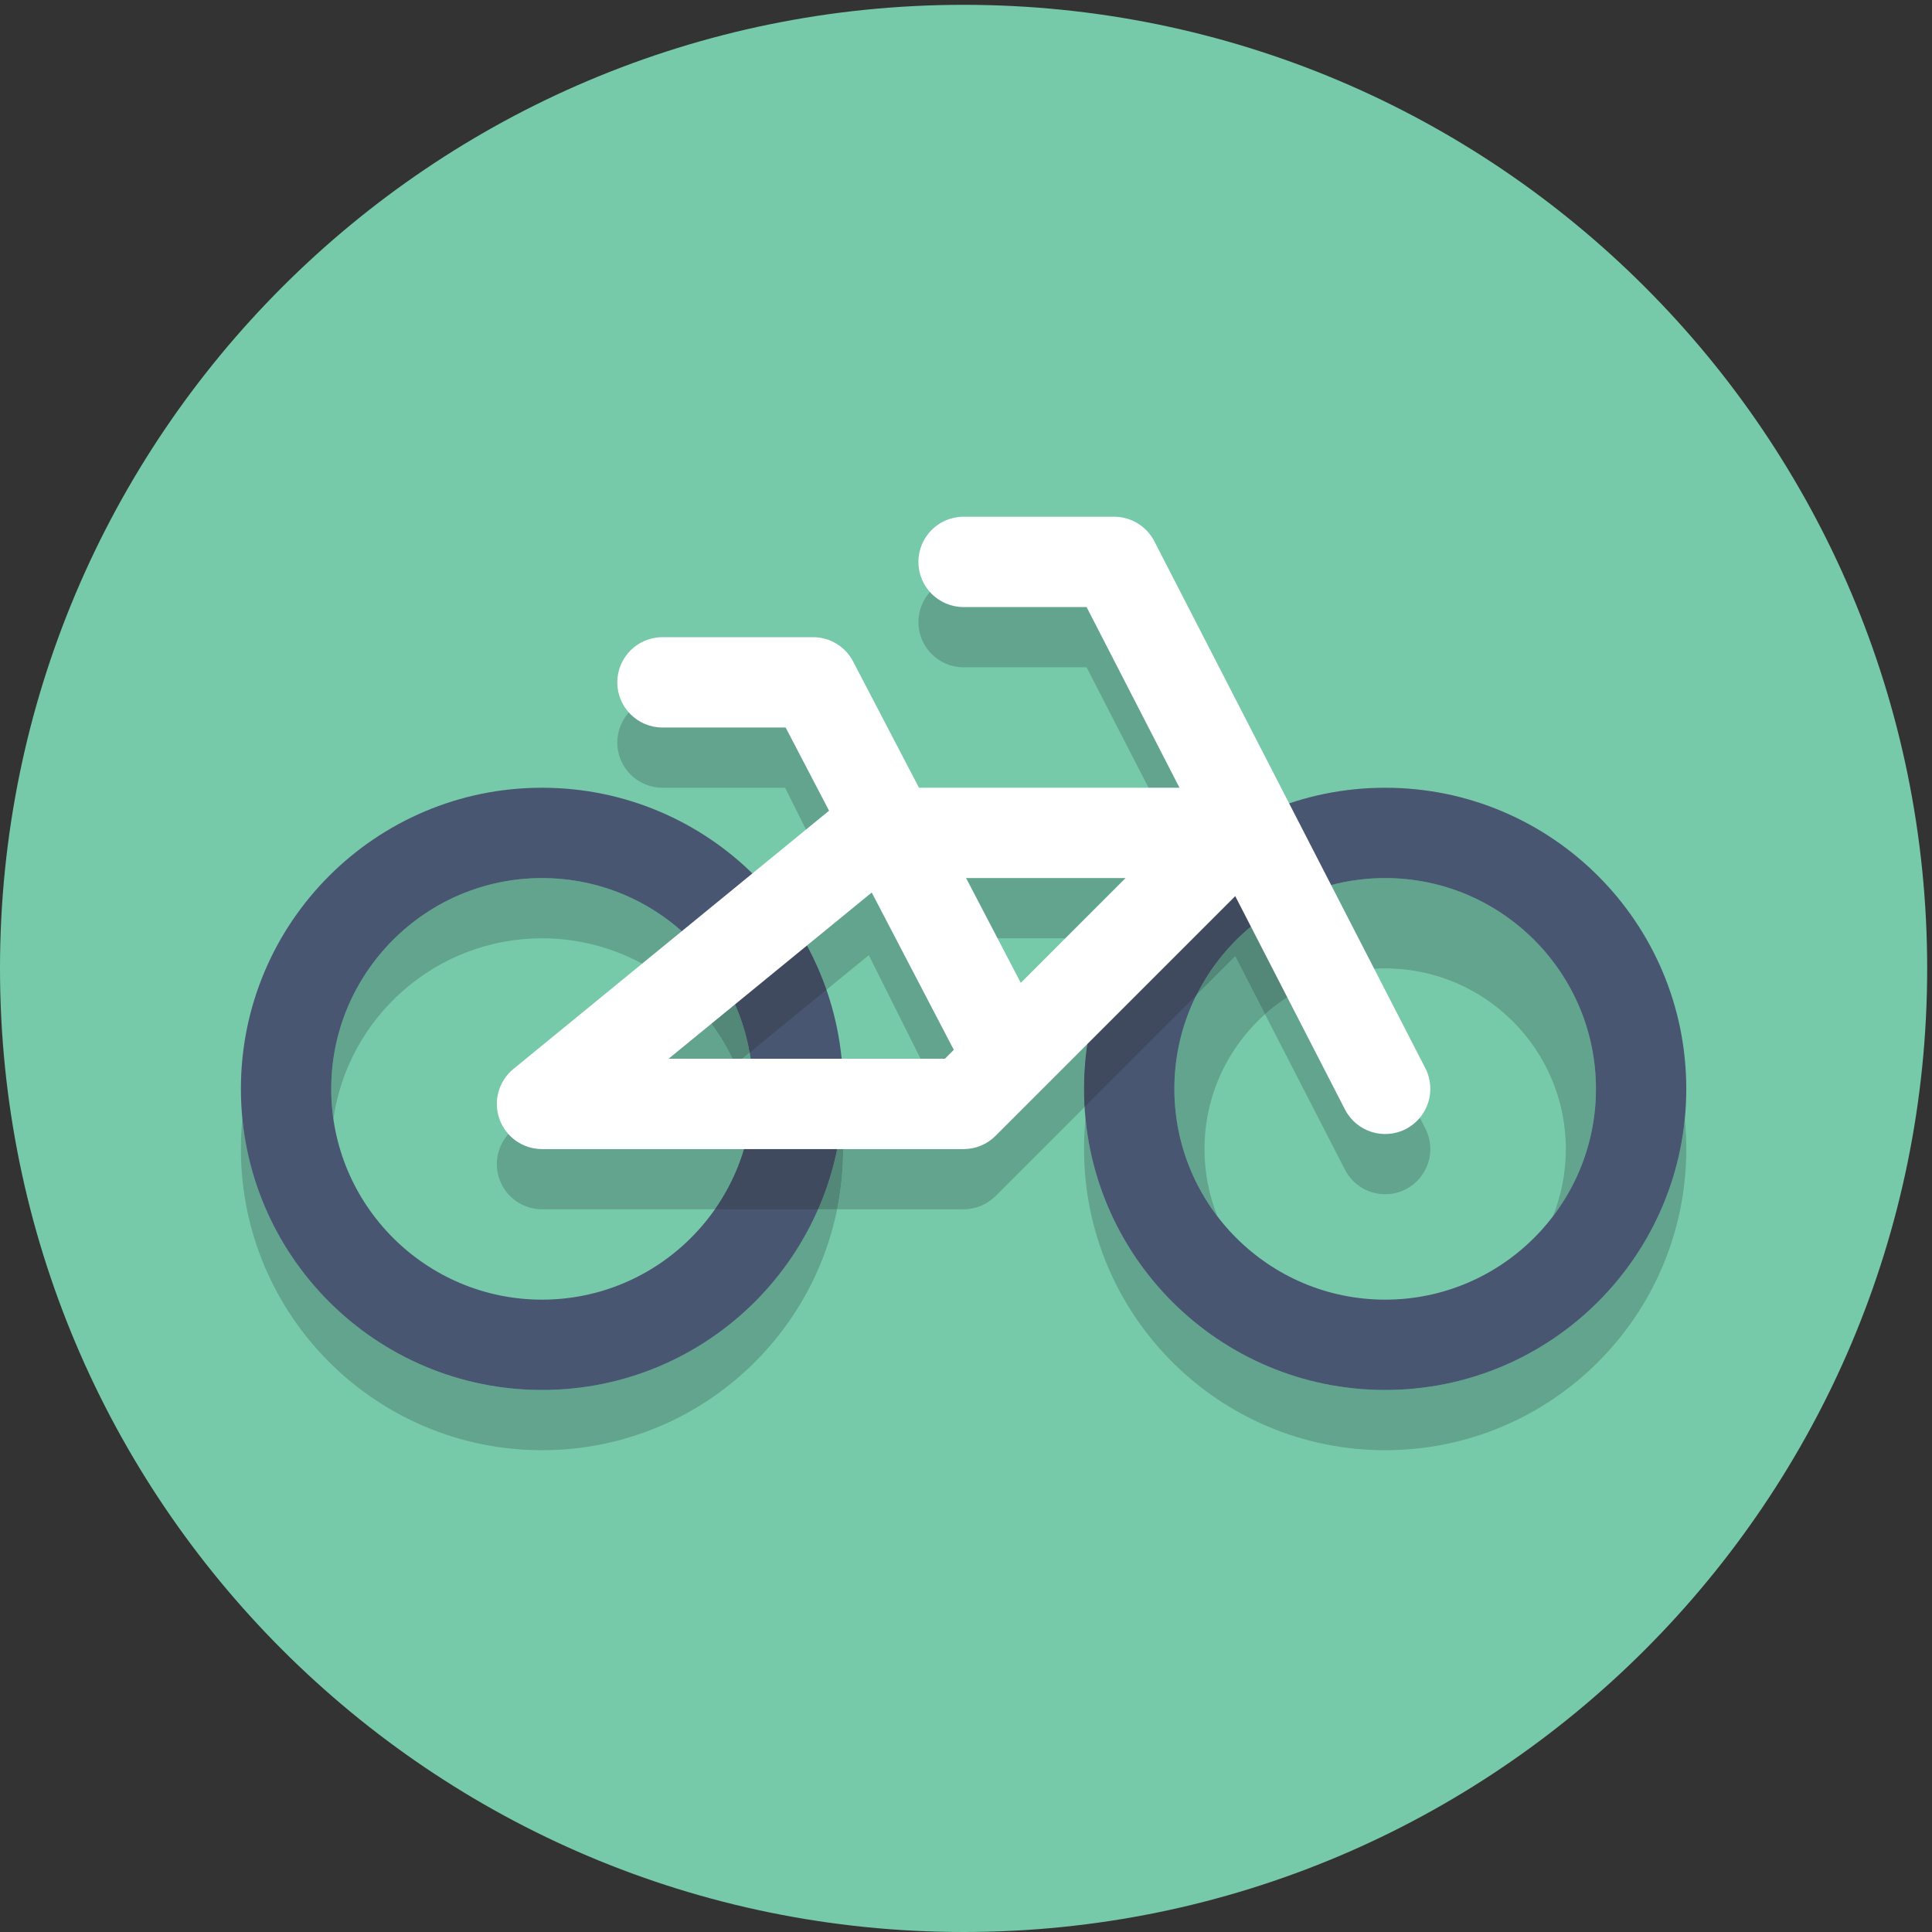 <svg height="85.333" viewBox="0 0 85.333 85.333" width="85.333" xmlns="http://www.w3.org/2000/svg"><rect x="0" y="0" width="85.333" height="85.333" fill="#333333" stroke="none"/><g transform="matrix(.133 0 0 -.133 0 85.333)"><path d="m640 320c0-176.73-143.27-320-320-320s-320 143.27-320 320 143.27 320 320 320 320-143.27 320-320" fill="#77caa9"/><path d="m460 160c-55.23 0-100 44.773-100 100 0 3.375.168 6.711.492 10 5.02-50.535 47.653-90 99.508-90s94.488 39.465 99.508 90c.324-3.289.492-6.625.492-10 0-55.227-44.773-100-100-100m-55.66 77.598c-8.992 11.773-14.34 26.476-14.34 42.402 0 11.148 2.621 21.703 7.281 31.07l12.934 12.934 9.887-19.227c-12.329-10.996-20.102-26.996-20.102-44.777 0-7.914 1.539-15.477 4.34-22.402m111.32 0c2.801 6.925 4.34 14.488 4.34 22.402 0 33.086-26.914 60-60 60-4.547 0-8.973-.508-13.234-1.469l-13.461 26.18c8.23 3.406 17.246 5.289 26.695 5.289 38.598 0 70-31.402 70-70 0-15.926-5.348-30.629-14.34-42.402" fill="#62a48d"/><path d="m180 160c-55.227 0-100 44.773-100 100 0 3.375.168 6.711.492 10 5.019-50.535 47.653-90 99.508-90 41.008 0 76.246 24.68 91.68 60h6.32c-9.266-45.645-49.621-80-98-80m69.289 110c-.91 6.34-2.676 12.406-5.168 18.078l4.844 3.965c.68-3.914 1.035-7.938 1.035-12.043 0-3.395-.242-6.734-.711-10m-138.578 0c-.469 3.266-.711 6.605-.711 10 0 38.598 31.402 70 70 70 23.359 0 44.086-11.5 56.809-29.141l-10.395-8.504c-12.363 10.973-28.625 17.645-46.414 17.645-35.203 0-64.422-26.121-69.289-60" fill="#62a48d"/><path d="m180 380c-55.23 0-100-44.773-100-100s44.77-100 100-100 100 44.773 100 100-44.77 100-100 100m0-30c38.598 0 70-31.402 70-70s-31.402-70-70-70-70 31.402-70 70 31.402 70 70 70" fill="#495672"/><path d="m460 380c-55.23 0-100-44.773-100-100s44.77-100 100-100c55.227 0 100 44.773 100 100s-44.773 100-100 100m0-30c38.598 0 70-31.402 70-70s-31.402-70-70-70-70 31.402-70 70 31.402 70 70 70" fill="#495672"/><path d="m320 240h-42c1.313 6.461 2 13.148 2 20 0 3.375-.168 6.711-.492 10h34.281l1.293 1.293-26.559 53.117-14.062-11.508c-3.406 9.782-8.289 18.871-14.379 27l14.688 12.016-14.043 28.082h-40.727c-8.285 0-15 6.715-15 15s6.715 15 15 15h50c5.684 0 10.875-3.207 13.418-8.289l20.855-41.711h87.43l-30.859 60h-40.844c-8.285 0-15 6.715-15 15s6.715 15 15 15h50c5.621 0 10.766-3.141 13.34-8.141l36.199-70.382c-19.43-8.606-35.598-23.215-46.16-41.477h-54.106l18.172-36.344 35.387 35.387c-8.172-14.492-12.832-31.223-12.832-49.043 0-2.027.059-4.035.18-6.031l-29.575-29.574c-2.812-2.813-6.625-4.395-10.605-4.395m-82.582 0h-57.418c-6.34 0-11.996 3.984-14.125 9.957-2.137 5.973-.277 12.637 4.629 16.652l55.91 45.746c7.524-6.675 13.606-14.949 17.707-24.277l-22.101-18.078h27.269c-1.586-11.035-5.754-21.246-11.871-30m222.598 4.996c-5.446 0-10.696 2.973-13.356 8.145l-26.558 51.636c7.461 6.653 16.586 11.477 26.664 13.754l26.574-51.672c3.789-7.367.89-16.41-6.481-20.199-2.195-1.129-4.539-1.664-6.843-1.664" fill="#62a48d"/><path d="m420.102 304.777-9.887 19.227-12.934-12.934c7.516 15.118 20.344 27.149 36.024 33.641l13.461-26.18c-10.078-2.277-19.203-7.101-26.664-13.754" fill="#538777"/><path d="m278 240h-6.32c4.082 9.344 6.777 19.43 7.828 30 .324-3.289.492-6.625.492-10 0-6.852-.687-13.539-2-20m-33.879 48.078c-4.101 9.328-10.183 17.602-17.707 24.277l10.395 8.504c6.058-8.406 10.308-18.207 12.156-28.816z" fill="#538777"/><path d="m271.68 240h-34.262c6.117 8.754 10.285 18.965 11.871 30h30.219c-1.051-10.57-3.746-20.656-7.828-30m-22.715 52.043c-1.848 10.609-6.098 20.41-12.156 28.816l23.273 19.043c6.09-8.129 10.973-17.218 14.379-27z" fill="#404a5f"/><path d="m360.18 273.969c-.121 1.996-.18 4.004-.18 6.031 0 17.82 4.66 34.551 12.832 49.043l.957.957h-.41c10.562 18.262 26.73 32.871 46.16 41.477l13.766-26.766c-15.68-6.492-28.508-18.523-36.024-33.641z" fill="#404a5f"/><g fill="#fff"><path d="m473.34 286.859-90 175c-2.563 4.981-7.742 8.141-13.34 8.141h-50c-8.285 0-15-6.715-15-15s6.715-15 15-15h40.848l85.812-166.859c3.789-7.368 12.832-10.266 20.199-6.481 7.368 3.789 10.27 12.832 6.481 20.199"/><path d="m343.301 306.941-60 115c-2.59 4.961-7.703 8.059-13.301 8.059h-50c-8.285 0-15-6.715-15-15s6.715-15 15-15h40.906l55.793-106.937c3.832-7.344 12.895-10.192 20.239-6.36 7.343 3.828 10.195 12.891 6.363 20.235"/><path d="m180 275v-15h140c4.008 0 7.773 1.563 10.605 4.395l90 90c4.29 4.289 5.575 10.742 3.254 16.347-2.324 5.602-7.793 9.258-13.859 9.258h-120c-3.469 0-6.816-1.195-9.5-3.391l-110-90c-4.906-4.015-6.758-10.679-4.629-16.652 2.133-5.973 7.789-9.957 14.129-9.957v15l9.5-11.609 105.852 86.609h78.433l-59.996-60h-133.789v-15l9.5-11.609z"/></g></g></svg>